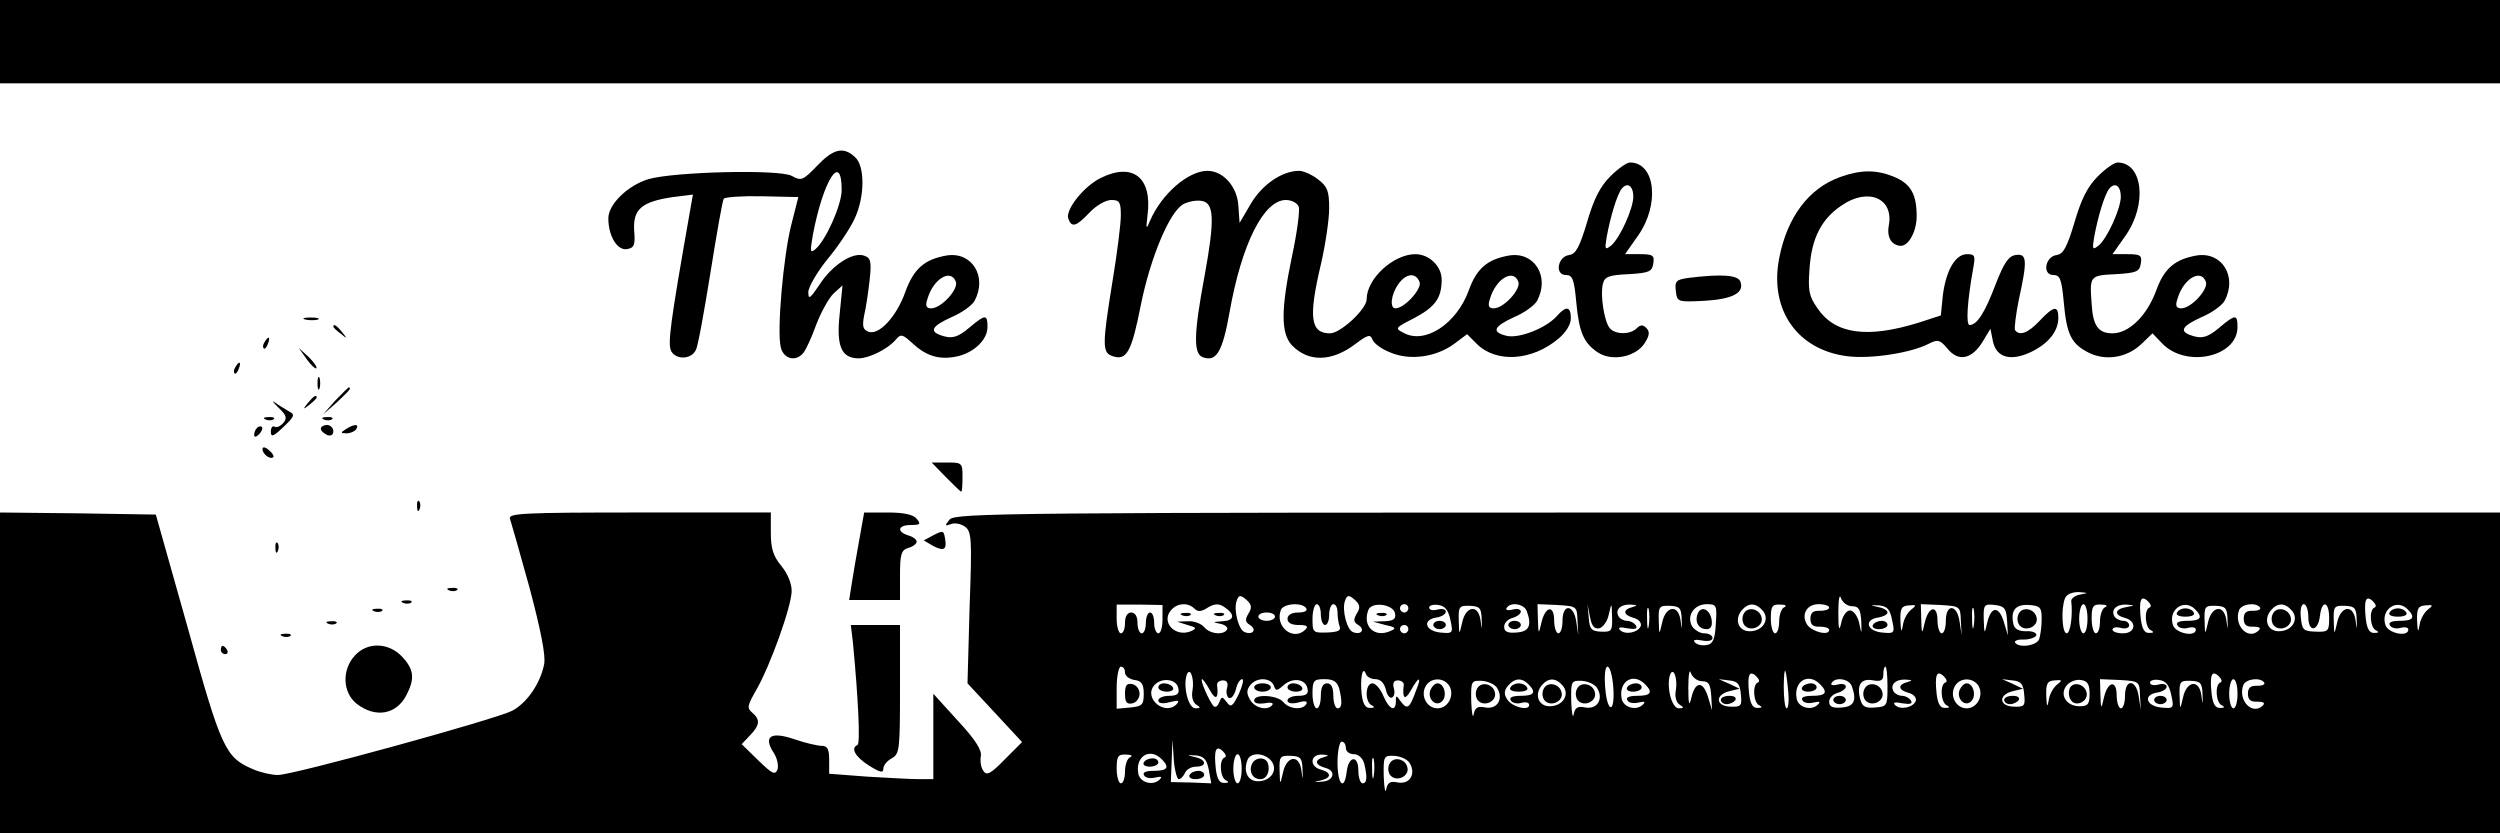 <?xml version="1.0" standalone="no"?>
<!DOCTYPE svg PUBLIC "-//W3C//DTD SVG 20010904//EN"
 "http://www.w3.org/TR/2001/REC-SVG-20010904/DTD/svg10.dtd">
<svg version="1.0" xmlns="http://www.w3.org/2000/svg"
 width="600pt" height="200pt" viewBox="0 0 600 200"
 preserveAspectRatio="xMidYMid meet">

<g transform="translate(0,200) scale(0.1,-0.1)"
fill="#000000" stroke="none">
<path d="M0 1900 l0 -100 3000 0 3000 0 0 100 0 100 -3000 0 -3000 0 0 -100z"/>
<path d="M1961 1602 c-34 -35 -38 -37 -61 -24 -30 16 -282 10 -344 -8 -49 -15
-96 -60 -96 -94 0 -42 21 -77 44 -74 18 3 21 9 18 45 -3 51 18 69 93 80 l48 6
-6 -34 c-49 -278 -55 -324 -46 -342 12 -21 48 -20 59 3 5 8 20 92 35 185 15
94 29 174 32 178 3 4 44 7 92 6 l87 -2 -17 -67 c-19 -75 -35 -256 -25 -294 7
-28 36 -35 54 -13 6 7 20 37 31 68 12 31 31 65 42 75 l21 19 -7 -71 c-8 -76 5
-104 46 -104 25 0 71 23 89 45 12 14 16 13 39 -8 33 -31 64 -41 105 -33 42 8
76 40 76 71 0 31 -5 31 -42 0 -30 -26 -45 -29 -72 -19 -26 10 -18 22 28 43 24
10 49 28 55 39 31 58 -6 118 -66 109 -54 -9 -80 -32 -100 -87 -21 -60 -64
-106 -89 -96 -13 5 -15 13 -10 39 4 17 10 56 13 84 5 44 3 54 -12 59 -27 11
-78 -22 -108 -69 -23 -34 -27 -37 -27 -18 0 12 21 48 46 79 26 31 55 75 65 97
25 53 25 127 1 148 -28 26 -52 20 -91 -21z m59 -58 c0 -36 -38 -121 -63 -142
-13 -11 -13 -6 -6 35 25 131 69 200 69 107z m274 -220 c7 -18 -35 -64 -59 -64
-12 0 -15 6 -9 23 14 48 56 73 68 41z"/>
<path d="M3865 1577 c-25 -25 -40 -55 -56 -110 -18 -60 -27 -77 -43 -79 -28
-4 -35 -48 -8 -48 16 0 20 -10 25 -65 7 -74 18 -98 52 -121 34 -22 90 -11 112
22 12 19 13 28 4 37 -8 8 -14 8 -23 -1 -16 -16 -53 -15 -65 1 -13 16 -23 80
-16 106 4 17 15 21 62 23 49 3 56 6 59 26 3 19 -1 22 -32 22 l-36 0 31 44 c53
75 42 176 -19 176 -8 0 -29 -15 -47 -33z m55 -50 c-1 -29 -32 -98 -53 -116
-15 -12 -16 -10 -11 20 9 49 25 102 36 116 14 17 28 7 28 -20z"/>
<path d="M5035 1577 c-25 -25 -40 -55 -56 -110 -18 -60 -27 -77 -43 -79 -28
-4 -35 -48 -8 -48 16 0 20 -10 25 -65 7 -78 18 -100 59 -121 41 -21 93 -13
128 21 l26 25 23 -24 c57 -60 181 -33 181 39 0 31 -5 31 -42 0 -30 -26 -45
-29 -72 -19 -26 10 -18 22 28 43 24 10 49 28 55 39 31 58 -6 118 -66 109 -53
-9 -79 -31 -98 -84 -22 -60 -65 -103 -105 -103 -34 0 -47 18 -50 70 -5 68 -5
69 58 72 50 3 57 6 60 26 3 19 -1 22 -32 22 l-36 0 31 44 c53 75 42 176 -19
176 -8 0 -29 -15 -47 -33z m55 -50 c-1 -29 -32 -98 -53 -116 -15 -12 -16 -10
-11 20 9 49 25 102 36 116 14 17 28 7 28 -20z m204 -203 c7 -18 -35 -64 -59
-64 -12 0 -15 6 -9 23 14 48 56 73 68 41z"/>
<path d="M2642 1573 c-41 -20 -86 -77 -78 -98 8 -22 19 -19 51 15 16 17 39 30
52 30 20 0 23 -5 23 -37 0 -21 -9 -92 -20 -158 -25 -155 -25 -172 1 -180 33
-11 45 11 67 123 23 114 69 224 102 242 11 6 31 10 43 8 31 -4 33 -43 8 -180
-26 -139 -27 -186 -5 -195 33 -13 48 12 65 108 29 164 82 269 135 269 14 0 27
-7 31 -16 3 -9 -4 -62 -16 -118 -27 -129 -27 -185 -1 -214 40 -42 97 -41 155
4 28 21 34 22 39 9 3 -9 22 -23 43 -31 47 -20 109 -11 152 20 l32 24 23 -23
c47 -47 133 -41 196 12 18 15 30 34 30 49 0 29 -11 31 -34 5 -26 -29 -91 -54
-120 -47 -37 9 -32 22 18 45 24 10 49 28 55 39 31 58 -6 118 -66 109 -53 -9
-79 -31 -98 -84 -29 -80 -105 -130 -156 -102 -22 11 -21 12 24 35 51 27 67 48
67 93 0 32 -30 61 -63 61 -53 0 -117 -59 -117 -108 0 -24 -63 -82 -88 -82 -47
0 -52 38 -22 165 11 47 20 108 20 135 0 41 -4 52 -26 69 -15 12 -36 21 -46 21
-41 0 -89 -33 -116 -79 l-27 -46 -3 42 c-3 46 -37 83 -74 83 -46 0 -110 -55
-138 -120 -9 -22 -10 -21 -6 13 12 91 -35 128 -112 90z m765 -250 c6 -16 -36
-63 -58 -63 -14 0 -11 33 7 58 18 26 42 29 51 5z m237 1 c7 -18 -35 -64 -59
-64 -12 0 -15 6 -9 23 14 48 56 73 68 41z"/>
<path d="M4416 1575 c-75 -27 -127 -96 -146 -195 -24 -124 44 -220 164 -235
56 -7 153 8 195 30 22 11 27 10 46 -13 26 -31 58 -24 84 19 l18 30 6 -30 c8
-39 42 -49 91 -26 42 20 66 50 66 82 0 31 -11 29 -45 -7 -28 -30 -49 -37 -59
-22 -2 4 2 37 9 72 21 95 20 112 -7 108 -17 -2 -28 -18 -48 -69 -26 -69 -45
-99 -63 -99 -9 0 -6 55 9 138 5 28 4 32 -15 32 -28 0 -50 -38 -58 -97 l-5 -50
-52 -17 c-125 -39 -202 -28 -244 34 -21 30 -23 43 -19 97 5 72 29 118 77 150
64 44 126 17 113 -49 -5 -28 7 -47 29 -48 19 0 38 35 38 71 0 53 -14 78 -55
95 -42 17 -79 17 -129 -1z"/>
<path d="M4052 1333 c-29 -4 -33 -8 -30 -31 3 -27 4 -27 68 -24 68 4 97 19 87
46 -6 16 -44 19 -125 9z"/>
<path d="M733 1233 c9 -2 23 -2 30 0 6 3 -1 5 -18 5 -16 0 -22 -2 -12 -5z"/>
<path d="M800 1216 c0 -2 8 -10 18 -17 15 -13 16 -12 3 4 -13 16 -21 21 -21
13z"/>
<path d="M635 1179 c-4 -6 -5 -12 -2 -15 2 -3 7 2 10 11 7 17 1 20 -8 4z"/>
<path d="M736 1138 c10 -14 21 -24 23 -22 3 3 -6 15 -18 27 l-24 22 19 -27z"/>
<path d="M565 1119 c-4 -6 -5 -12 -2 -15 2 -3 7 2 10 11 7 17 1 20 -8 4z"/>
<path d="M762 1080 c0 -14 2 -19 5 -12 2 6 2 18 0 25 -3 6 -5 1 -5 -13z"/>
<path d="M804 1038 l-29 -33 33 29 c30 28 37 36 29 36 -2 0 -16 -15 -33 -32z"/>
<path d="M668 1022 c19 -18 22 -25 12 -37 -7 -8 -16 -12 -21 -9 -5 3 -9 -3 -9
-12 0 -14 6 -12 30 11 27 26 29 30 13 38 -10 6 -25 15 -33 21 -9 6 -5 1 8 -12z"/>
<path d="M739 1033 c-13 -16 -12 -17 4 -4 9 7 17 15 17 17 0 8 -8 3 -21 -13z"/>
<path d="M638 993 c7 -3 16 -2 19 1 4 3 -2 6 -13 5 -11 0 -14 -3 -6 -6z"/>
<path d="M778 993 c7 -3 16 -2 19 1 4 3 -2 6 -13 5 -11 0 -14 -3 -6 -6z"/>
<path d="M617 973 c-4 -3 -7 -11 -7 -17 0 -6 5 -5 12 2 6 6 9 14 7 17 -3 3 -9
2 -12 -2z"/>
<path d="M770 971 c0 -5 7 -11 15 -15 9 -3 15 0 15 9 0 8 -7 15 -15 15 -8 0
-15 -4 -15 -9z"/>
<path d="M830 970 c-13 -8 -13 -10 2 -10 9 0 20 5 23 10 8 13 -5 13 -25 0z"/>
<path d="M630 922 c0 -12 19 -26 26 -19 2 2 -2 10 -11 17 -9 8 -15 8 -15 2z"/>
<path d="M2270 855 c19 -19 35 -35 37 -35 2 0 3 16 3 35 0 34 -1 35 -37 35
l-37 0 34 -35z"/>
<path d="M1001 784 c0 -11 3 -14 6 -6 3 7 2 16 -1 19 -3 4 -6 -2 -5 -13z"/>
<path d="M0 385 l0 -385 3000 0 3000 0 0 385 0 385 -1854 0 c-1727 0 -1854 -1
-1867 -17 -12 -15 -12 -16 3 -11 9 4 24 1 34 -6 16 -12 17 -29 11 -194 l-5
-182 66 -71 65 -70 -42 -42 c-34 -35 -43 -39 -51 -27 -6 8 -8 24 -6 35 3 14
-13 40 -55 85 l-59 65 0 -102 0 -103 -33 0 c-19 0 -75 3 -125 6 l-92 7 0 33
c0 26 -4 34 -18 34 -10 0 -40 7 -66 16 -56 19 -75 7 -49 -33 8 -12 12 -30 9
-40 -6 -14 -13 -10 -46 22 l-40 39 20 21 c24 25 25 38 5 55 -13 11 -11 17 10
54 33 57 85 201 85 238 0 18 -10 42 -25 60 -19 23 -25 41 -25 79 l0 49 -316 0
c-279 0 -315 -2 -310 -15 3 -9 24 -83 47 -166 27 -102 39 -162 35 -183 -9 -46
-41 -93 -77 -112 -42 -21 -525 -154 -562 -154 -15 0 -42 6 -60 14 -66 28 -76
49 -156 338 l-77 273 -187 3 -187 2 0 -385z m4445 160 c16 0 20 -7 22 -35 1
-34 1 -34 -5 -5 -4 17 -14 30 -22 30 -8 0 -18 -13 -21 -30 -5 -22 -7 -16 -7
25 0 31 3 46 6 35 4 -11 16 -20 27 -20z m547 28 c-12 -2 -22 -10 -21 -16 4
-33 -2 -77 -11 -77 -11 0 -14 59 -4 84 4 10 17 15 33 15 24 -2 24 -2 3 -6z
m-1998 -15 c10 -10 11 -17 2 -31 -8 -14 -8 -20 4 -27 17 -11 7 -25 -13 -17
-14 5 -27 53 -19 75 5 15 10 15 26 0z m260 0 c10 -10 11 -17 2 -31 -8 -14 -8
-20 4 -27 17 -11 7 -25 -13 -17 -14 5 -27 53 -19 75 5 15 10 15 26 0z m1905
-16 c-14 -5 -11 -50 4 -55 7 -4 6 -6 -4 -6 -12 -1 -18 9 -21 33 -5 46 0 59 17
43 7 -7 9 -13 4 -15z m540 0 c-14 -5 -11 -50 4 -55 7 -4 6 -6 -4 -6 -12 -1
-18 9 -21 33 -5 46 0 59 17 43 7 -7 9 -13 4 -15z m-2909 -28 c0 -19 -4 -34
-10 -34 -5 0 -10 11 -10 25 0 14 -4 25 -10 25 -5 0 -10 -11 -10 -25 0 -14 -4
-25 -10 -25 -5 0 -10 11 -10 25 0 16 -6 25 -15 25 -9 0 -15 -9 -15 -25 0 -14
-4 -25 -10 -25 -5 0 -10 16 -10 35 l0 34 55 0 55 -1 0 -34z m77 25 c8 -8 17
-7 32 3 15 9 26 10 38 2 28 -18 27 -34 -4 -35 -23 -2 -24 -2 -5 -6 12 -2 20
-9 17 -14 -9 -14 -41 -11 -55 6 -7 8 -24 15 -39 14 l-26 -1 25 -8 c22 -6 23
-8 8 -15 -37 -15 -72 21 -48 50 15 18 41 20 57 4z m268 1 c4 -6 -5 -10 -19
-10 -16 0 -26 -6 -26 -15 0 -10 10 -15 27 -15 19 0 24 -3 16 -11 -29 -29 -74
7 -59 47 6 16 52 19 61 4z m35 -15 c0 -14 5 -25 10 -25 6 0 10 11 10 25 0 14
5 25 10 25 6 0 10 -9 10 -19 0 -11 2 -26 5 -34 4 -10 -3 -14 -30 -15 -34 -1
-35 0 -35 33 0 19 5 35 10 35 6 0 10 -11 10 -25z m178 3 c3 -14 -4 -18 -25
-19 l-28 -1 30 -8 c24 -5 27 -8 13 -14 -39 -18 -69 11 -54 50 8 21 60 14 64
-8z m32 12 c0 -5 -4 -10 -10 -10 -5 0 -10 5 -10 10 0 6 5 10 10 10 6 0 10 -4
10 -10z m101 -28 c7 -32 6 -33 -25 -30 -36 4 -43 31 -8 36 12 2 22 8 22 14 0
6 -9 8 -20 5 -11 -3 -20 -1 -20 5 0 5 10 8 22 6 16 -2 24 -12 29 -36z m75 3
c1 -30 1 -30 -3 -2 -6 38 -36 32 -44 -8 -7 -30 -7 -30 -8 6 -1 33 1 36 27 35
23 -1 27 -5 28 -31z m108 19 c13 -35 6 -50 -24 -52 -22 -2 -30 2 -30 14 0 9 9
18 20 21 11 3 20 10 20 15 0 6 -9 8 -20 5 -11 -3 -18 -1 -14 4 9 15 41 10 48
-7z m122 -24 l2 -35 -5 33 c-6 42 -33 44 -33 2 0 -16 -4 -30 -10 -30 -5 0 -10
14 -10 31 0 39 -22 34 -31 -7 -6 -27 -7 -27 -8 9 l-1 37 48 -2 c46 -3 47 -3
48 -38z m52 -18 c9 2 20 17 23 33 7 30 7 30 8 -6 1 -33 -1 -36 -26 -35 -24 1
-28 6 -30 34 l-3 32 6 -31 c4 -21 10 -29 22 -27z m80 51 c-24 -6 -23 -19 3
-26 12 -3 19 -12 17 -19 -6 -16 -37 -23 -50 -10 -6 6 0 8 18 4 19 -3 25 -1 20
7 -4 6 -13 11 -21 11 -8 0 -17 5 -20 10 -10 16 4 30 28 29 17 -1 18 -2 5 -6z
m39 -45 c-2 -13 -4 -5 -4 17 -1 22 1 32 4 23 2 -10 2 -28 0 -40z m79 17 c1
-30 1 -30 -3 -2 -6 38 -36 32 -44 -8 -7 -30 -7 -30 -8 6 -1 33 1 36 27 35 23
-1 27 -5 28 -31z m82 -12 c-2 -37 -7 -49 -22 -51 -10 -2 -22 0 -28 6 -6 6 0 8
16 5 15 -3 26 -1 26 6 0 6 -9 11 -20 11 -10 0 -23 8 -29 17 -14 25 5 53 35 53
24 0 25 -3 22 -47z m113 31 c17 -21 0 -49 -32 -49 -27 0 -37 28 -19 50 16 19
34 19 51 -1z m52 9 c-7 -2 -13 -18 -13 -34 0 -16 -4 -29 -10 -29 -5 0 -10 16
-10 35 0 30 3 35 23 34 12 0 16 -3 10 -6z m107 -1 c0 -5 -10 -8 -22 -8 -17 1
-23 -5 -23 -19 0 -14 6 -20 23 -19 12 0 22 -3 22 -8 0 -15 -42 -4 -53 13 -15
24 -1 49 28 49 14 0 25 -4 25 -8z m151 -30 c7 -32 6 -33 -25 -30 -36 4 -43 31
-8 36 12 2 22 7 22 12 0 5 -10 11 -22 13 -21 5 -21 5 2 4 19 -2 26 -9 31 -35z
m46 25 c-9 -7 -18 -23 -20 -37 -3 -19 -5 -17 -6 10 -1 30 3 36 20 37 19 2 19
0 6 -10z m119 -27 l2 -35 -5 33 c-6 42 -33 44 -33 2 0 -16 -4 -30 -10 -30 -5
0 -10 14 -10 31 0 39 -22 34 -31 -7 -6 -27 -7 -27 -8 9 l-1 37 48 -2 c46 -3
47 -3 48 -38z m31 -12 c-2 -13 -4 -5 -4 17 -1 22 1 32 4 23 2 -10 2 -28 0 -40z
m80 12 l2 -35 -10 33 c-12 39 -31 37 -40 -4 -6 -27 -7 -26 -8 9 -1 36 1 38 27
35 23 -3 27 -8 29 -38z m83 4 c0 -18 -3 -39 -6 -48 -6 -16 -49 -22 -58 -8 -2
4 7 8 21 7 14 0 28 5 30 10 2 6 -9 11 -24 10 -19 0 -29 6 -31 18 -7 33 6 47
38 45 27 -2 30 -6 30 -34z m110 1 c0 -19 -4 -35 -10 -35 -5 0 -10 16 -10 35 0
19 5 35 10 35 6 0 10 -16 10 -35z m43 28 c-7 -2 -13 -18 -13 -34 0 -16 -4 -29
-10 -29 -5 0 -10 16 -10 35 0 30 3 35 23 34 12 0 16 -3 10 -6z m50 0 c-28 -5
-30 -19 -3 -26 29 -8 26 -37 -5 -37 -14 0 -25 4 -25 9 0 5 9 7 20 4 11 -3 20
0 20 6 0 6 -6 11 -14 11 -8 0 -18 5 -21 10 -10 16 4 30 28 29 22 -2 22 -2 0
-6z m165 -5 c20 -20 14 -28 -19 -28 -19 0 -28 -4 -23 -11 3 -6 15 -9 25 -6 11
3 19 1 19 -4 0 -19 -49 -9 -55 11 -12 37 27 64 53 38z m78 -23 c1 -30 1 -30
-3 -2 -6 38 -36 32 -44 -8 -7 -30 -7 -30 -8 6 -1 33 1 36 27 35 23 -1 27 -5
28 -31z m78 27 c3 -5 -5 -8 -17 -8 -16 1 -22 -5 -22 -19 0 -14 6 -20 23 -19
14 0 19 -3 13 -9 -25 -25 -61 12 -47 49 6 15 41 19 50 6z m77 -8 c17 -21 0
-49 -32 -49 -27 0 -37 28 -19 50 16 19 34 19 51 -1z m39 -15 c0 -38 24 -35 28
4 5 39 22 33 22 -6 0 -32 -2 -34 -32 -33 -30 1 -33 4 -36 34 -2 18 1 32 7 32
6 0 11 -14 11 -31z m116 -4 c1 -30 1 -30 -3 -2 -6 38 -36 32 -44 -8 -7 -30 -7
-30 -8 6 -1 33 1 36 27 35 23 -1 27 -5 28 -31z m122 23 c20 -20 14 -28 -19
-28 -19 0 -28 -4 -23 -11 3 -6 15 -9 25 -6 11 3 19 1 19 -4 0 -19 -49 -9 -55
11 -12 37 27 64 53 38z m49 -1 c-9 -7 -18 -23 -20 -37 -3 -19 -5 -17 -6 10 -1
30 3 36 20 37 19 2 19 0 6 -10z m-2767 -17 c0 -5 -9 -10 -20 -10 -11 0 -20 5
-20 10 0 6 9 10 20 10 11 0 20 -4 20 -10z m320 -30 c0 -5 -4 -10 -10 -10 -5 0
-10 5 -10 10 0 6 5 10 10 10 6 0 10 -4 10 -10z m-680 -104 c0 -8 10 -16 23
-18 17 -2 22 -10 22 -33 0 -27 -4 -30 -32 -33 l-33 -3 0 50 c0 28 5 51 10 51
6 0 10 -6 10 -14z m1172 -36 c2 -30 -1 -49 -7 -47 -13 5 -19 97 -7 97 6 0 12
-23 14 -50z m213 15 c16 0 20 -7 22 -35 l2 -35 -10 33 c-12 39 -31 37 -40 -4
-5 -21 -7 -14 -7 26 0 31 3 46 6 35 4 -11 16 -20 27 -20z m207 -27 c2 -21 0
-38 -4 -38 -4 0 -7 24 -7 53 1 54 5 49 11 -15z m238 14 c0 -46 -1 -48 -30 -50
-24 -2 -31 2 -36 22 -8 33 3 49 32 43 18 -3 24 0 24 14 0 11 2 19 5 19 3 0 5
-22 5 -48z m-1668 -9 c-3 -15 1 -29 9 -34 11 -7 11 -9 -2 -9 -17 0 -30 52 -21
80 8 22 19 -9 14 -37z m439 27 c12 0 21 -9 25 -25 3 -14 10 -22 15 -19 6 3 7
14 4 23 -3 12 0 18 10 18 8 0 15 -5 14 -11 -4 -33 3 -38 17 -13 19 34 27 35
13 1 -16 -44 -21 -48 -36 -29 -12 17 -13 17 -13 2 0 -27 -16 -20 -30 13 -7 17
-19 30 -26 30 -18 0 -19 -46 -1 -53 7 -4 6 -6 -4 -6 -12 -1 -18 9 -21 33 -4
37 2 70 10 49 2 -7 12 -13 23 -13z m721 -27 c-3 -15 1 -29 9 -34 11 -7 11 -9
-2 -9 -17 0 -30 52 -21 80 8 22 19 -9 14 -37z m197 19 c-14 -5 -11 -50 4 -55
7 -4 6 -6 -4 -6 -12 -1 -18 9 -21 33 -5 46 0 59 17 43 7 -7 9 -13 4 -15z m450
0 c-14 -5 -11 -50 4 -55 7 -4 6 -6 -4 -6 -12 -1 -18 9 -21 33 -5 46 0 59 17
43 7 -7 9 -13 4 -15z m660 0 c-14 -5 -11 -50 4 -55 7 -4 6 -6 -4 -6 -12 -1
-18 9 -21 33 -5 46 0 59 17 43 7 -7 9 -13 4 -15z m-2501 -14 c3 -13 -3 -18
-22 -18 -14 0 -26 -5 -26 -11 0 -7 10 -9 28 -4 20 5 24 4 16 -5 -28 -29 -80
14 -54 45 17 20 54 16 58 -7z m76 -5 c14 -25 21 -20 17 13 -1 6 6 11 14 11 10
0 13 -6 10 -18 -3 -9 -1 -20 4 -24 6 -3 13 6 17 20 3 14 10 25 15 25 5 0 1
-16 -8 -36 -15 -30 -19 -33 -29 -19 -11 14 -12 14 -18 -1 -4 -10 -10 -13 -14
-8 -11 13 -33 64 -27 64 2 0 11 -12 19 -27z m153 12 c5 -14 7 -14 23 0 22 20
54 16 58 -8 3 -12 -3 -17 -22 -17 -14 0 -26 -5 -26 -11 0 -7 10 -9 26 -5 17 5
23 3 19 -4 -9 -15 -41 -12 -55 5 -14 17 -70 20 -70 4 0 -7 10 -9 25 -7 13 3
22 1 19 -3 -10 -16 -43 -9 -54 12 -9 15 -8 24 1 35 15 19 48 18 56 -1z m157
-7 c8 -33 7 -48 -4 -48 -5 0 -10 14 -10 30 0 20 -5 30 -15 30 -10 0 -15 -10
-15 -30 0 -16 -4 -30 -10 -30 -5 0 -10 16 -10 35 0 32 3 35 29 35 21 0 30 -6
35 -22z m265 5 c12 -23 -4 -53 -29 -53 -25 0 -41 29 -29 52 12 23 45 23 58 1z
m114 -4 c16 -26 1 -52 -28 -47 -18 4 -25 0 -28 -16 -2 -12 -5 2 -6 30 -1 49 0
51 25 50 15 -1 31 -8 37 -17z m75 9 c20 -20 14 -28 -19 -28 -19 0 -28 -4 -23
-11 3 -6 15 -9 25 -6 11 3 19 1 19 -5 0 -15 -42 -5 -53 14 -8 12 -7 21 2 32
16 19 33 20 49 4z m83 -4 c17 -21 0 -49 -32 -49 -27 0 -37 28 -19 50 16 19 34
19 51 -1z m82 -5 c16 -26 1 -52 -28 -47 -18 4 -25 0 -28 -16 -2 -12 -5 2 -6
30 -1 49 0 51 25 50 15 -1 31 -8 37 -17z m115 9 c20 -20 14 -28 -19 -28 -19 0
-28 -4 -23 -11 3 -6 15 -8 27 -5 14 3 17 2 10 -5 -16 -16 -47 -7 -51 14 -8 41
27 64 56 35z m230 -24 c3 -28 1 -31 -25 -30 -35 1 -38 28 -3 37 l25 6 -25 12
-25 11 25 -3 c20 -2 26 -8 28 -33z m190 24 c20 -20 14 -28 -19 -28 -19 0 -28
-4 -23 -11 3 -6 15 -8 27 -5 14 3 17 2 10 -5 -16 -16 -47 -7 -51 14 -8 41 27
64 56 35z m76 -4 c13 -35 6 -50 -24 -52 -22 -2 -30 2 -30 14 0 9 9 18 20 21
11 3 20 10 20 15 0 6 -9 8 -20 5 -11 -3 -18 -1 -14 4 9 15 41 10 48 -7z m134
9 c-24 -6 -23 -19 3 -26 12 -3 19 -12 17 -19 -6 -16 -37 -23 -50 -10 -6 6 0 8
18 4 19 -3 25 -1 20 7 -4 6 -13 11 -21 11 -8 0 -17 5 -20 10 -10 16 4 30 28
29 17 -1 18 -2 5 -6z m171 -10 c12 -23 -4 -53 -29 -53 -25 0 -41 29 -29 52 12
23 45 23 58 1z m109 -19 c3 -28 1 -31 -25 -30 -35 1 -38 28 -3 37 l25 6 -25
12 -25 11 25 -3 c20 -2 26 -8 28 -33z m79 23 c-9 -7 -18 -23 -20 -37 -3 -19
-5 -17 -6 10 -1 30 3 36 20 37 19 2 19 0 6 -10z m78 -22 c0 -25 -4 -30 -24
-30 -32 0 -49 28 -31 50 7 9 23 15 34 13 16 -2 21 -10 21 -33z m121 -5 l2 -35
-5 33 c-6 42 -33 44 -33 2 0 -16 -4 -30 -10 -30 -5 0 -10 14 -10 31 0 39 -22
34 -31 -7 -6 -27 -7 -27 -8 9 l-1 37 48 -2 c46 -3 47 -3 48 -38z m75 2 c7 -32
6 -33 -25 -30 -36 4 -43 31 -8 36 12 2 22 8 22 14 0 6 -9 8 -20 5 -11 -3 -20
-1 -20 5 0 5 10 8 22 6 16 -2 24 -12 29 -36z m75 3 c1 -30 1 -30 -3 -2 -6 38
-36 32 -44 -8 -7 -30 -7 -30 -8 6 -1 33 1 36 27 35 23 -1 27 -5 28 -31z m84 0
c0 -19 -4 -35 -10 -35 -5 0 -10 16 -10 35 0 19 5 35 10 35 6 0 10 -16 10 -35z
m64 27 c3 -5 -5 -8 -17 -8 -16 1 -22 -5 -22 -19 0 -14 6 -20 23 -19 14 0 19
-3 13 -9 -25 -25 -61 12 -47 49 6 15 41 19 50 6z m-2605 -232 c5 0 11 7 15 15
3 8 15 15 26 15 27 0 26 17 -2 23 -21 5 -21 5 2 4 19 -2 26 -9 31 -34 l6 -33
-48 2 -49 1 2 51 2 51 3 -47 c2 -27 8 -48 12 -48z m401 75 c0 -8 8 -15 19 -15
11 0 21 -9 25 -22 8 -33 7 -48 -4 -48 -5 0 -10 14 -10 31 0 38 -24 35 -28 -4
-6 -47 -22 -29 -22 23 0 28 5 50 10 50 6 0 10 -7 10 -15z m-291 -23 c-14 -5
-11 -50 4 -55 7 -4 6 -6 -4 -6 -12 -1 -18 9 -21 33 -5 46 0 59 17 43 7 -7 9
-13 4 -15z m-226 1 c-7 -2 -13 -18 -13 -34 0 -16 -4 -29 -10 -29 -5 0 -10 16
-10 35 0 30 3 35 23 34 12 0 16 -3 10 -6z m75 -5 c20 -20 14 -28 -19 -28 -19
0 -28 -4 -23 -11 3 -6 15 -8 27 -5 14 3 17 2 10 -5 -16 -16 -47 -7 -51 14 -8
41 27 64 56 35z m192 -23 c0 -19 -4 -35 -10 -35 -5 0 -10 16 -10 35 0 19 5 35
10 35 6 0 10 -16 10 -35z m71 19 c17 -21 0 -49 -32 -49 -24 0 -36 23 -25 51 7
19 40 18 57 -2z m75 -19 c1 -30 1 -30 -3 -2 -6 38 -36 32 -44 -8 -7 -30 -7
-30 -8 6 -1 33 1 36 27 35 23 -1 27 -5 28 -31z m52 28 c-24 -6 -23 -19 3 -26
27 -7 20 -32 -9 -33 -20 -2 -20 -1 -2 3 26 6 26 19 0 26 -28 7 -26 37 3 36 16
-1 18 -2 5 -6z m119 -45 c-2 -13 -4 -5 -4 17 -1 22 1 32 4 23 2 -10 2 -28 0
-40z m86 31 c16 -26 1 -52 -28 -47 -18 4 -25 0 -28 -16 -2 -12 -5 2 -6 30 -1
49 0 51 25 50 15 -1 31 -8 37 -17z"/>
<path d="M2838 523 c7 -3 16 -2 19 1 4 3 -2 6 -13 5 -11 0 -14 -3 -6 -6z"/>
<path d="M2918 523 c7 -3 16 -2 19 1 4 3 -2 6 -13 5 -11 0 -14 -3 -6 -6z"/>
<path d="M3308 523 c7 -3 16 -2 19 1 4 3 -2 6 -13 5 -11 0 -14 -3 -6 -6z"/>
<path d="M3440 500 c0 -5 7 -10 15 -10 8 0 15 5 15 10 0 6 -7 10 -15 10 -8 0
-15 -4 -15 -10z"/>
<path d="M3620 500 c0 -5 7 -10 15 -10 8 0 15 5 15 10 0 6 -7 10 -15 10 -8 0
-15 -4 -15 -10z"/>
<path d="M4074 526 c-7 -19 3 -36 22 -36 10 0 14 8 12 22 -4 26 -26 36 -34 14z"/>
<path d="M4184 525 c-4 -9 -2 -21 4 -27 15 -15 44 -1 40 19 -4 23 -36 29 -44
8z"/>
<path d="M4495 500 c-3 -5 3 -10 14 -10 12 0 21 5 21 10 0 6 -6 10 -14 10 -8
0 -18 -4 -21 -10z"/>
<path d="M4844 525 c-4 -9 -2 -21 4 -27 15 -15 44 -1 40 19 -4 23 -36 29 -44
8z"/>
<path d="M5225 530 c-4 -6 5 -10 20 -10 15 0 24 4 20 10 -3 6 -12 10 -20 10
-8 0 -17 -4 -20 -10z"/>
<path d="M5454 525 c-4 -9 -2 -21 4 -27 15 -15 44 -1 40 19 -4 23 -36 29 -44
8z"/>
<path d="M5735 530 c-4 -6 5 -10 20 -10 15 0 24 4 20 10 -3 6 -12 10 -20 10
-8 0 -17 -4 -20 -10z"/>
<path d="M2700 335 c0 -20 4 -26 18 -23 9 2 17 12 17 23 0 11 -8 21 -17 23
-14 3 -18 -3 -18 -23z"/>
<path d="M4474 345 c-4 -9 -2 -21 4 -27 15 -15 44 -1 40 19 -4 23 -36 29 -44
8z"/>
<path d="M2780 350 c0 -5 9 -10 21 -10 11 0 17 5 14 10 -3 6 -13 10 -21 10 -8
0 -14 -4 -14 -10z"/>
<path d="M3010 350 c0 -5 9 -10 20 -10 11 0 20 5 20 10 0 6 -9 10 -20 10 -11
0 -20 -4 -20 -10z"/>
<path d="M3090 350 c0 -5 9 -10 21 -10 11 0 17 5 14 10 -3 6 -13 10 -21 10 -8
0 -14 -4 -14 -10z"/>
<path d="M3433 344 c-8 -21 13 -42 28 -27 13 13 5 43 -11 43 -6 0 -13 -7 -17
-16z"/>
<path d="M3544 345 c-4 -9 -2 -21 4 -27 15 -15 44 -1 40 19 -4 23 -36 29 -44
8z"/>
<path d="M3625 350 c-4 -6 5 -10 20 -10 15 0 24 4 20 10 -3 6 -12 10 -20 10
-8 0 -17 -4 -20 -10z"/>
<path d="M3704 345 c-4 -9 -2 -21 4 -27 15 -15 44 -1 40 19 -4 23 -36 29 -44
8z"/>
<path d="M3784 345 c-4 -9 -2 -21 4 -27 15 -15 44 -1 40 19 -4 23 -36 29 -44
8z"/>
<path d="M3905 350 c-3 -5 3 -10 14 -10 12 0 21 5 21 10 0 6 -6 10 -14 10 -8
0 -18 -4 -21 -10z"/>
<path d="M4130 320 c0 -5 6 -10 14 -10 8 0 18 5 21 10 3 6 -3 10 -14 10 -12 0
-21 -4 -21 -10z"/>
<path d="M4325 350 c-3 -5 3 -10 14 -10 12 0 21 5 21 10 0 6 -6 10 -14 10 -8
0 -18 -4 -21 -10z"/>
<path d="M4400 320 c0 -5 7 -10 15 -10 8 0 15 5 15 10 0 6 -7 10 -15 10 -8 0
-15 -4 -15 -10z"/>
<path d="M4703 344 c-8 -21 13 -42 28 -27 13 13 5 43 -11 43 -6 0 -13 -7 -17
-16z"/>
<path d="M4810 320 c0 -5 6 -10 14 -10 8 0 18 5 21 10 3 6 -3 10 -14 10 -12 0
-21 -4 -21 -10z"/>
<path d="M4967 347 c-3 -8 -2 -20 3 -27 11 -18 42 -4 38 17 -4 22 -34 29 -41
10z"/>
<path d="M5170 320 c0 -5 7 -10 15 -10 8 0 15 5 15 10 0 6 -7 10 -15 10 -8 0
-15 -4 -15 -10z"/>
<path d="M2855 140 c-3 -5 3 -10 14 -10 12 0 21 5 21 10 0 6 -6 10 -14 10 -8
0 -18 -4 -21 -10z"/>
<path d="M2745 170 c-3 -5 3 -10 14 -10 12 0 21 5 21 10 0 6 -6 10 -14 10 -8
0 -18 -4 -21 -10z"/>
<path d="M3004 165 c-7 -18 3 -35 21 -35 15 0 24 19 18 38 -6 17 -32 15 -39
-3z"/>
<path d="M3334 165 c-4 -9 -2 -21 4 -27 15 -15 44 -1 40 19 -4 23 -36 29 -44
8z"/>
<path d="M2062 703 c-7 -38 -15 -85 -18 -105 l-6 -38 61 0 61 0 0 59 c0 51 3
61 20 66 11 3 20 10 20 15 0 5 -9 12 -20 15 -29 9 -25 25 6 25 22 0 25 2 14
15 -8 10 -31 15 -69 15 l-57 0 -12 -67z"/>
<path d="M2241 716 l-24 -13 22 -13 c27 -14 34 -9 29 18 -3 19 -5 19 -27 8z"/>
<path d="M661 684 c0 -11 3 -14 6 -6 3 7 2 16 -1 19 -3 4 -6 -2 -5 -13z"/>
<path d="M1078 583 c7 -3 16 -2 19 1 4 3 -2 6 -13 5 -11 0 -14 -3 -6 -6z"/>
<path d="M968 553 c7 -3 16 -2 19 1 4 3 -2 6 -13 5 -11 0 -14 -3 -6 -6z"/>
<path d="M898 533 c7 -3 16 -2 19 1 4 3 -2 6 -13 5 -11 0 -14 -3 -6 -6z"/>
<path d="M788 503 c7 -3 16 -2 19 1 4 3 -2 6 -13 5 -11 0 -14 -3 -6 -6z"/>
<path d="M2047 458 c13 -136 18 -243 11 -246 -17 -7 -6 -28 27 -49 27 -17 35
-19 35 -8 0 8 9 19 20 25 19 10 20 21 20 165 l0 155 -59 0 -59 0 5 -42z"/>
<path d="M678 473 c7 -3 16 -2 19 1 4 3 -2 6 -13 5 -11 0 -14 -3 -6 -6z"/>
<path d="M530 440 c0 -5 5 -10 11 -10 5 0 7 5 4 10 -3 6 -8 10 -11 10 -2 0 -4
-4 -4 -10z"/>
<path d="M852 427 c-32 -34 -30 -89 4 -116 45 -35 95 -26 119 20 21 40 19 62
-10 93 -32 34 -83 36 -113 3z"/>
</g>
</svg>
